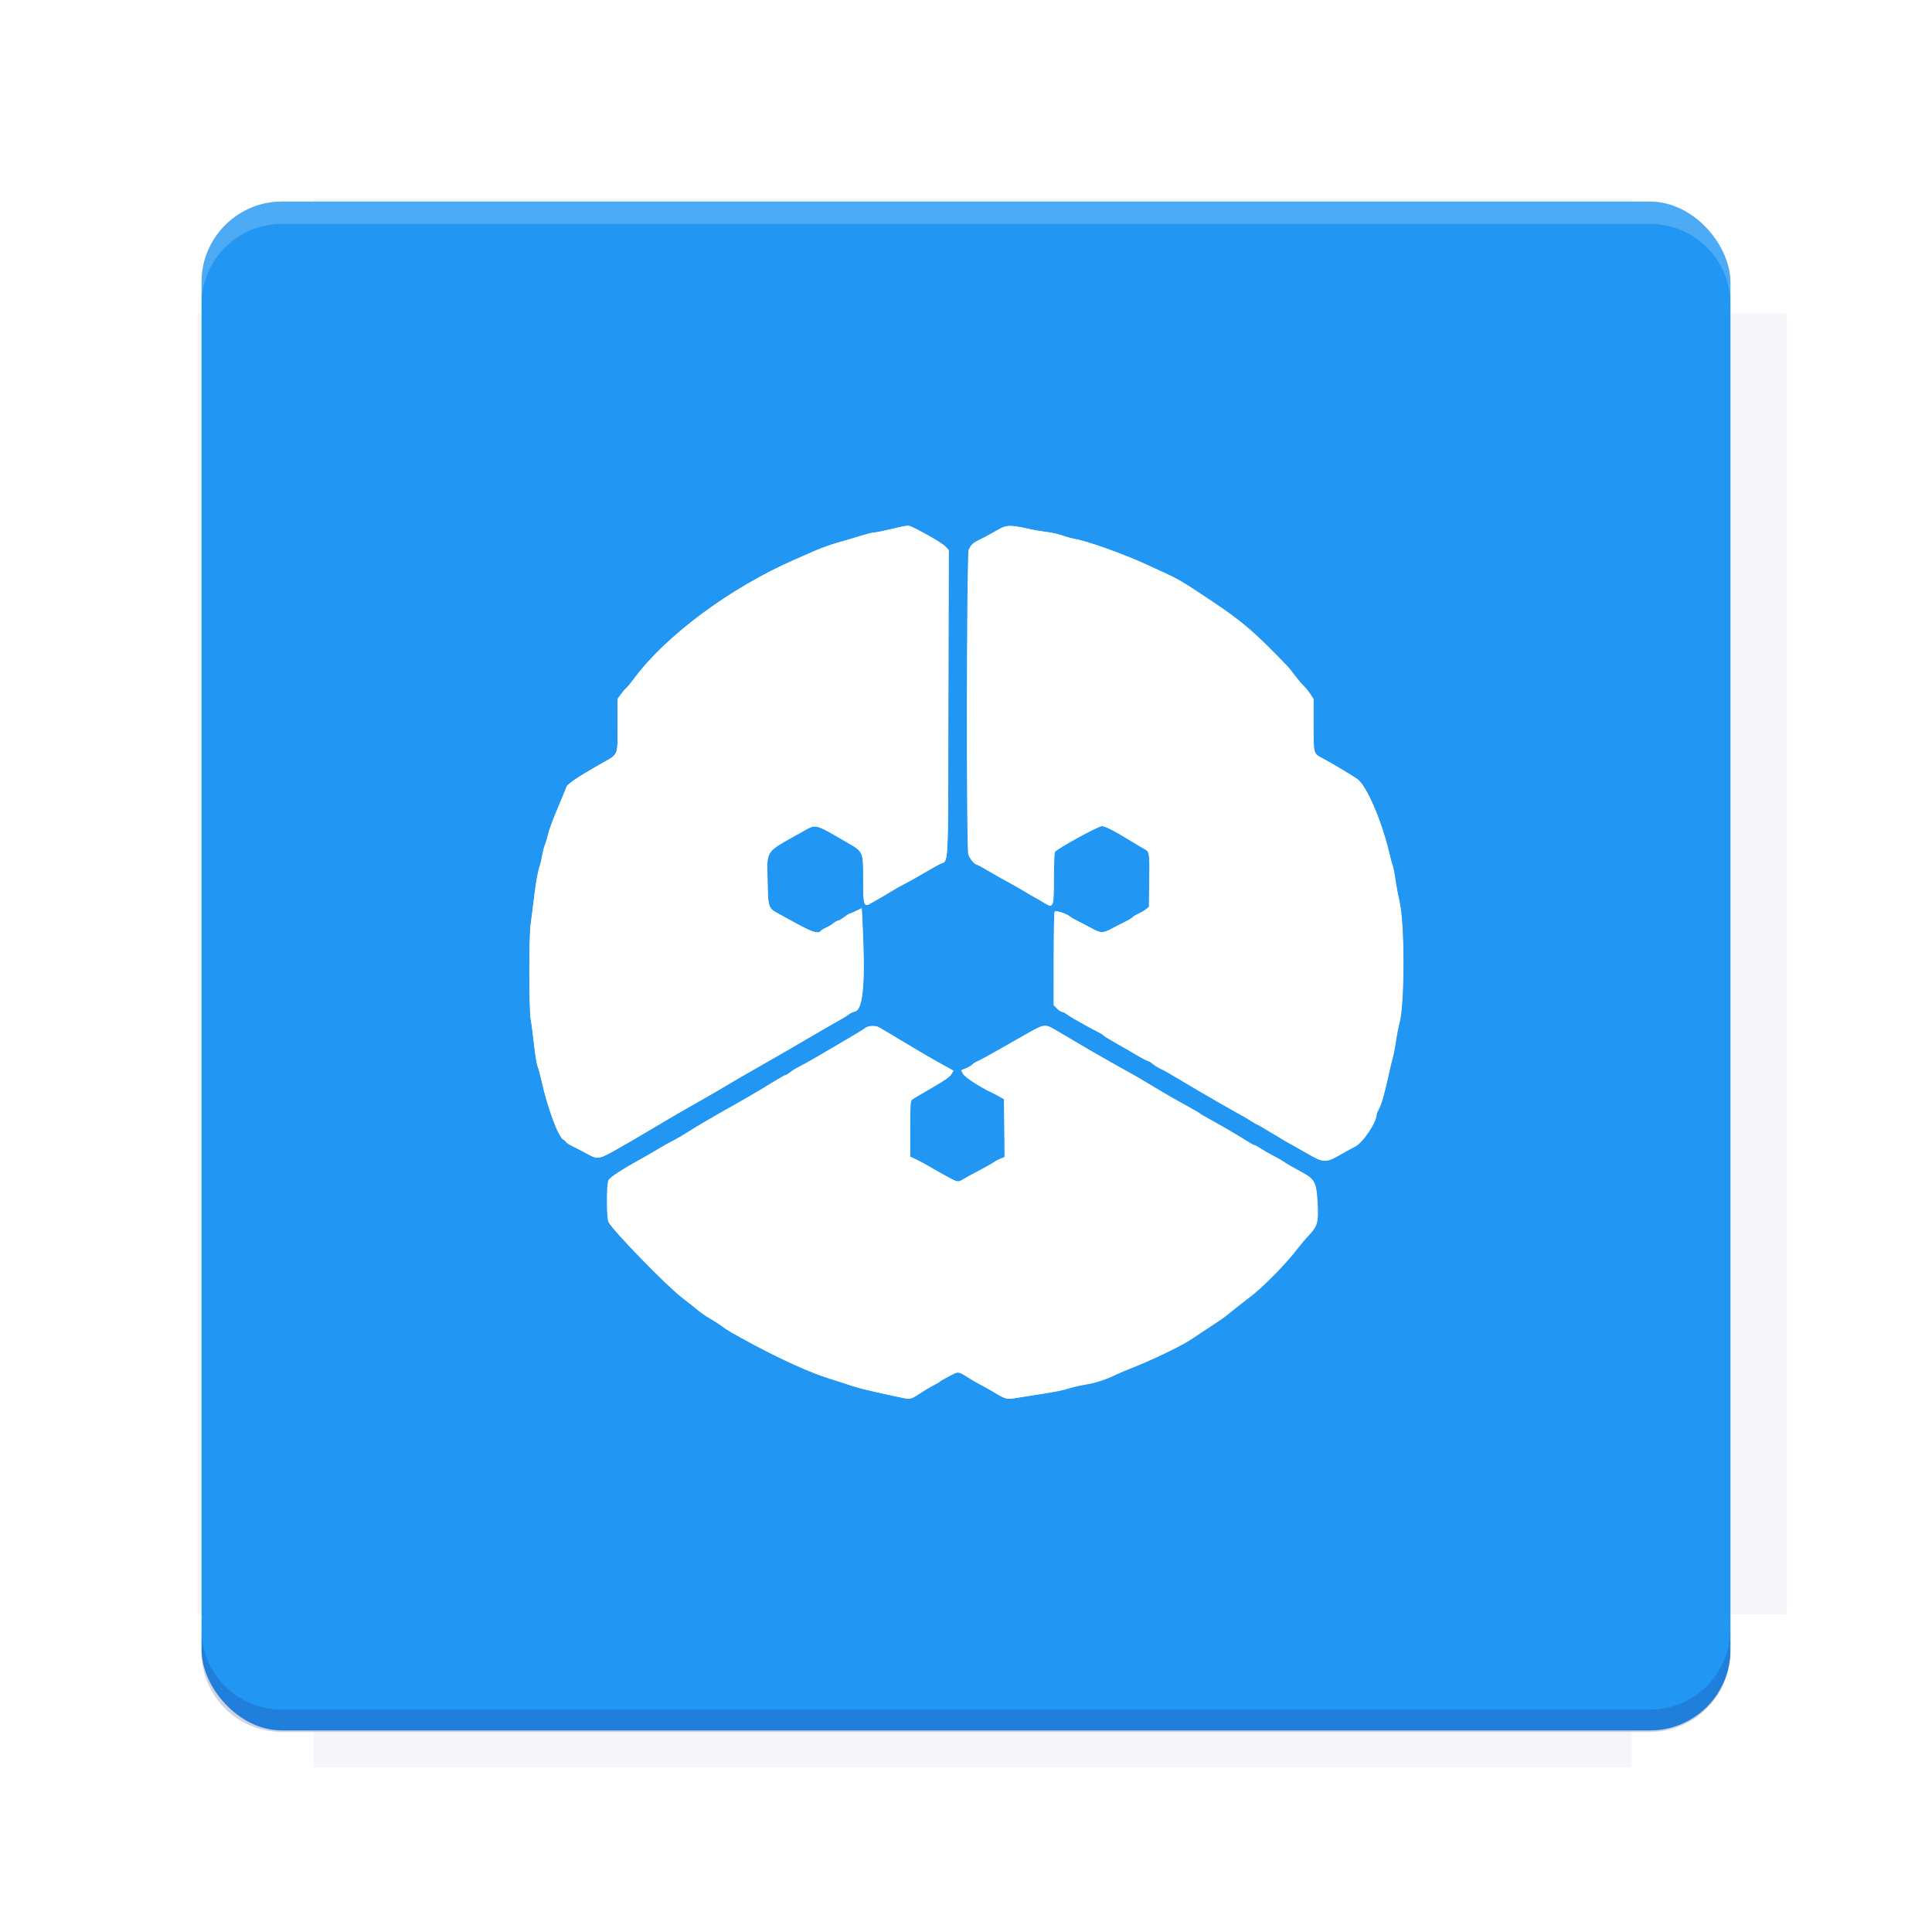 <?xml version="1.0" encoding="UTF-8" standalone="no"?>
<!-- Created with Inkscape (http://www.inkscape.org/) -->

<svg
   width="28.747"
   height="28.747"
   id="svg2"
   version="1.1"
   xmlns:xlink="http://www.w3.org/1999/xlink"
   xmlns="http://www.w3.org/2000/svg"
   xmlns:svg="http://www.w3.org/2000/svg"
   xmlns:rdf="http://www.w3.org/1999/02/22-rdf-syntax-ns#"
   xmlns:cc="http://creativecommons.org/ns#"
   xmlns:dc="http://purl.org/dc/elements/1.1/">
  <title
     id="title3766">Twelf Icon Template</title>
  <defs
     id="defs4">
    <linearGradient
       id="linearGradient5306">
      <stop
         style="stop-color:#ffffff;stop-opacity:0.099;"
         offset="0"
         id="stop5308" />
      <stop
         style="stop-color:#ffffff;stop-opacity:0;"
         offset="1"
         id="stop5310" />
    </linearGradient>
    <linearGradient
       id="linearGradient5290">
      <stop
         style="stop-color:#00ffff;stop-opacity:0.098;"
         offset="0"
         id="stop5292" />
      <stop
         id="stop6740"
         offset="0.5"
         style="stop-color:#00ff7f;stop-opacity:0.047;" />
      <stop
         style="stop-color:#00ff00;stop-opacity:0;"
         offset="1"
         id="stop5294" />
    </linearGradient>
    <linearGradient
       id="linearGradient5188">
      <stop
         style="stop-color:#64b5f6;stop-opacity:0.247;"
         offset="0"
         id="stop5198" />
      <stop
         style="stop-color:#64b5f6;stop-opacity:0;"
         offset="1"
         id="stop5192" />
    </linearGradient>
    <linearGradient
       id="linearGradient3975">
      <stop
         style="stop-color:#ff5555;stop-opacity:1;"
         offset="0"
         id="stop3977" />
    </linearGradient>
    <linearGradient
       id="linearGradient3969">
      <stop
         style="stop-color:#87cdde;stop-opacity:1;"
         offset="0"
         id="stop3971" />
    </linearGradient>
    <filter
       id="filter3945"
       x="0"
       y="6"
       width="1.2"
       style="color-interpolation-filters:sRGB">
      <feDiffuseLighting
         id="feDiffuseLighting3947"
         lighting-color="#fdfdfd"
         surfaceScale="121.495"
         diffuseConstant="28.448" />
    </filter>
    <filter
       id="filter3979"
       style="color-interpolation-filters:sRGB">
      <feFlood
         flood-opacity="0.2"
         flood-color="rgb(0,0,0)"
         result="flood"
         id="feFlood3981" />
      <feComposite
         in="flood"
         in2="SourceGraphic"
         operator="in"
         result="composite1"
         id="feComposite3983" />
      <feGaussianBlur
         stdDeviation="6"
         result="blur"
         id="feGaussianBlur3985" />
      <feOffset
         dx="0"
         dy="6"
         result="offset"
         id="feOffset3987" />
      <feComposite
         in="SourceGraphic"
         in2="offset"
         operator="over"
         result="fbSourceGraphic"
         id="feComposite3989" />
      <feColorMatrix
         result="fbSourceGraphicAlpha"
         in="fbSourceGraphic"
         values="0 0 0 -1 0 0 0 0 -1 0 0 0 0 -1 0 0 0 0 1 0"
         id="feColorMatrix3991" />
      <feFlood
         id="feFlood3993"
         flood-opacity="0.2"
         flood-color="rgb(0,0,0)"
         result="flood"
         in="fbSourceGraphic" />
      <feComposite
         id="feComposite3995"
         in2="fbSourceGraphic"
         in="flood"
         operator="in"
         result="composite1" />
      <feGaussianBlur
         id="feGaussianBlur3997"
         stdDeviation="6"
         result="blur" />
      <feOffset
         id="feOffset3999"
         dx="0"
         dy="6"
         result="offset" />
      <feComposite
         id="feComposite4001"
         in2="offset"
         in="fbSourceGraphic"
         operator="over"
         result="composite2" />
    </filter>
    <filter
       style="color-interpolation-filters:sRGB"
       id="filter3876">
      <feFlood
         flood-opacity="0.2"
         flood-color="rgb(0,0,0)"
         result="flood"
         id="feFlood3878" />
      <feComposite
         in="flood"
         in2="SourceGraphic"
         operator="in"
         result="composite1"
         id="feComposite3880" />
      <feGaussianBlur
         stdDeviation="6"
         result="blur"
         id="feGaussianBlur3882" />
      <feOffset
         dx="0"
         dy="6"
         result="offset"
         id="feOffset3884" />
      <feComposite
         in="SourceGraphic"
         in2="offset"
         operator="over"
         result="fbSourceGraphic"
         id="feComposite3886" />
      <feColorMatrix
         result="fbSourceGraphicAlpha"
         in="fbSourceGraphic"
         values="0 0 0 -1 0 0 0 0 -1 0 0 0 0 -1 0 0 0 0 1 0"
         id="feColorMatrix3888" />
      <feFlood
         id="feFlood3890"
         flood-opacity="0.397"
         flood-color="rgb(0,0,0)"
         result="flood"
         in="fbSourceGraphic" />
      <feComposite
         id="feComposite3892"
         in2="fbSourceGraphic"
         in="flood"
         operator="in"
         result="composite1" />
      <feGaussianBlur
         id="feGaussianBlur3894"
         stdDeviation="19.2"
         result="blur" />
      <feOffset
         id="feOffset3896"
         dx="0"
         dy="6"
         result="offset" />
      <feComposite
         id="feComposite3898"
         in2="offset"
         in="fbSourceGraphic"
         operator="over"
         result="fbSourceGraphic" />
      <feColorMatrix
         result="fbSourceGraphicAlpha"
         in="fbSourceGraphic"
         values="0 0 0 -1 0 0 0 0 -1 0 0 0 0 -1 0 0 0 0 1 0"
         id="feColorMatrix3900" />
      <feFlood
         id="feFlood3902"
         flood-opacity="0.8"
         flood-color="rgb(0,0,0)"
         result="flood"
         in="fbSourceGraphic" />
      <feComposite
         id="feComposite3904"
         in2="fbSourceGraphic"
         in="flood"
         operator="in"
         result="composite1" />
      <feGaussianBlur
         id="feGaussianBlur3906"
         stdDeviation="19.2"
         result="blur" />
      <feOffset
         id="feOffset3908"
         dx="0"
         dy="6"
         result="offset" />
      <feComposite
         id="feComposite3910"
         in2="offset"
         in="fbSourceGraphic"
         operator="over"
         result="fbSourceGraphic" />
      <feColorMatrix
         result="fbSourceGraphicAlpha"
         in="fbSourceGraphic"
         values="0 0 0 -1 0 0 0 0 -1 0 0 0 0 -1 0 0 0 0 1 0"
         id="feColorMatrix3912" />
      <feFlood
         id="feFlood3914"
         flood-opacity="0.8"
         flood-color="rgb(0,0,0)"
         result="flood"
         in="fbSourceGraphic" />
      <feComposite
         id="feComposite3916"
         in2="fbSourceGraphic"
         in="flood"
         operator="in"
         result="composite1" />
      <feGaussianBlur
         id="feGaussianBlur3918"
         stdDeviation="26.1"
         result="blur" />
      <feOffset
         id="feOffset3920"
         dx="0"
         dy="6"
         result="offset" />
      <feComposite
         id="feComposite3922"
         in2="offset"
         in="fbSourceGraphic"
         operator="over"
         result="fbSourceGraphic" />
      <feColorMatrix
         result="fbSourceGraphicAlpha"
         in="fbSourceGraphic"
         values="0 0 0 -1 0 0 0 0 -1 0 0 0 0 -1 0 0 0 0 1 0"
         id="feColorMatrix3924" />
      <feFlood
         id="feFlood3926"
         flood-opacity="0.8"
         flood-color="rgb(0,0,0)"
         result="flood"
         in="fbSourceGraphic" />
      <feComposite
         id="feComposite3928"
         in2="fbSourceGraphic"
         in="flood"
         operator="in"
         result="composite1" />
      <feGaussianBlur
         id="feGaussianBlur3930"
         stdDeviation="35.7"
         result="blur" />
      <feOffset
         id="feOffset3932"
         dx="0"
         dy="6"
         result="offset" />
      <feComposite
         id="feComposite3934"
         in2="offset"
         in="fbSourceGraphic"
         operator="over"
         result="fbSourceGraphic" />
      <feColorMatrix
         result="fbSourceGraphicAlpha"
         in="fbSourceGraphic"
         values="0 0 0 -1 0 0 0 0 -1 0 0 0 0 -1 0 0 0 0 1 0"
         id="feColorMatrix3936" />
      <feFlood
         id="feFlood3938"
         flood-opacity="0.8"
         flood-color="rgb(0,0,0)"
         result="flood"
         in="fbSourceGraphic" />
      <feComposite
         id="feComposite3940"
         in2="fbSourceGraphic"
         in="flood"
         operator="in"
         result="composite1" />
      <feGaussianBlur
         id="feGaussianBlur3942"
         stdDeviation="6"
         result="blur" />
      <feOffset
         id="feOffset3944"
         dx="0"
         dy="6"
         result="offset" />
      <feComposite
         id="feComposite3946"
         in2="offset"
         in="fbSourceGraphic"
         operator="over"
         result="fbSourceGraphic" />
      <feColorMatrix
         result="fbSourceGraphicAlpha"
         in="fbSourceGraphic"
         values="0 0 0 -1 0 0 0 0 -1 0 0 0 0 -1 0 0 0 0 1 0"
         id="feColorMatrix3948" />
      <feFlood
         id="feFlood3950"
         flood-opacity="0.8"
         flood-color="rgb(0,0,0)"
         result="flood"
         in="fbSourceGraphic" />
      <feComposite
         id="feComposite3952"
         in2="fbSourceGraphic"
         in="flood"
         operator="in"
         result="composite1" />
      <feGaussianBlur
         id="feGaussianBlur3954"
         stdDeviation="21.7"
         result="blur" />
      <feOffset
         id="feOffset3956"
         dx="0"
         dy="6"
         result="offset" />
      <feComposite
         id="feComposite3958"
         in2="offset"
         in="fbSourceGraphic"
         operator="over"
         result="fbSourceGraphic" />
      <feColorMatrix
         result="fbSourceGraphicAlpha"
         in="fbSourceGraphic"
         values="0 0 0 -1 0 0 0 0 -1 0 0 0 0 -1 0 0 0 0 1 0"
         id="feColorMatrix3960" />
      <feFlood
         id="feFlood3962"
         flood-opacity="0.8"
         flood-color="rgb(0,0,0)"
         result="flood"
         in="fbSourceGraphic" />
      <feComposite
         id="feComposite3964"
         in2="fbSourceGraphic"
         in="flood"
         operator="in"
         result="composite1" />
      <feGaussianBlur
         id="feGaussianBlur3966"
         stdDeviation="21.7"
         result="blur" />
      <feOffset
         id="feOffset3968"
         dx="0"
         dy="1.9"
         result="offset" />
      <feComposite
         id="feComposite3970"
         in2="offset"
         in="fbSourceGraphic"
         operator="over"
         result="fbSourceGraphic" />
      <feColorMatrix
         result="fbSourceGraphicAlpha"
         in="fbSourceGraphic"
         values="0 0 0 -1 0 0 0 0 -1 0 0 0 0 -1 0 0 0 0 1 0"
         id="feColorMatrix3972" />
      <feFlood
         id="feFlood3974"
         flood-opacity="0.8"
         flood-color="rgb(0,0,0)"
         result="flood"
         in="fbSourceGraphic" />
      <feComposite
         id="feComposite3976"
         in2="fbSourceGraphic"
         in="flood"
         operator="in"
         result="composite1" />
      <feGaussianBlur
         id="feGaussianBlur3978"
         stdDeviation="21.7"
         result="blur" />
      <feOffset
         id="feOffset3980"
         dx="3.6"
         dy="1.9"
         result="offset" />
      <feComposite
         id="feComposite3982"
         in2="offset"
         in="fbSourceGraphic"
         operator="over"
         result="fbSourceGraphic" />
      <feColorMatrix
         result="fbSourceGraphicAlpha"
         in="fbSourceGraphic"
         values="0 0 0 -1 0 0 0 0 -1 0 0 0 0 -1 0 0 0 0 1 0"
         id="feColorMatrix3984" />
      <feFlood
         id="feFlood3986"
         flood-opacity="0.8"
         flood-color="rgb(0,0,0)"
         result="flood"
         in="fbSourceGraphic" />
      <feComposite
         id="feComposite3988"
         in2="fbSourceGraphic"
         in="flood"
         operator="in"
         result="composite1" />
      <feGaussianBlur
         id="feGaussianBlur3990"
         stdDeviation="21.7"
         result="blur" />
      <feOffset
         id="feOffset3992"
         dx="9.6"
         dy="1.9"
         result="offset" />
      <feComposite
         id="feComposite3994"
         in2="offset"
         in="fbSourceGraphic"
         operator="over"
         result="fbSourceGraphic" />
      <feColorMatrix
         result="fbSourceGraphicAlpha"
         in="fbSourceGraphic"
         values="0 0 0 -1 0 0 0 0 -1 0 0 0 0 -1 0 0 0 0 1 0"
         id="feColorMatrix3996" />
      <feFlood
         id="feFlood3998"
         flood-opacity="0.8"
         flood-color="rgb(0,0,0)"
         result="flood"
         in="fbSourceGraphic" />
      <feComposite
         id="feComposite4000"
         in2="fbSourceGraphic"
         in="flood"
         operator="in"
         result="composite1" />
      <feGaussianBlur
         id="feGaussianBlur4002"
         stdDeviation="21.7"
         result="blur" />
      <feOffset
         id="feOffset4004"
         dx="1.2"
         dy="1.9"
         result="offset" />
      <feComposite
         id="feComposite4006"
         in2="offset"
         in="fbSourceGraphic"
         operator="over"
         result="fbSourceGraphic" />
      <feColorMatrix
         result="fbSourceGraphicAlpha"
         in="fbSourceGraphic"
         values="0 0 0 -1 0 0 0 0 -1 0 0 0 0 -1 0 0 0 0 1 0"
         id="feColorMatrix4008" />
      <feFlood
         id="feFlood4010"
         flood-opacity="0.8"
         flood-color="rgb(0,0,0)"
         result="flood"
         in="fbSourceGraphic" />
      <feComposite
         id="feComposite4012"
         in2="fbSourceGraphic"
         in="flood"
         operator="in"
         result="composite1" />
      <feGaussianBlur
         id="feGaussianBlur4014"
         stdDeviation="21.7"
         result="blur" />
      <feOffset
         id="feOffset4016"
         dx="-1.4"
         dy="1.9"
         result="offset" />
      <feComposite
         id="feComposite4018"
         in2="offset"
         in="fbSourceGraphic"
         operator="over"
         result="fbSourceGraphic" />
      <feColorMatrix
         result="fbSourceGraphicAlpha"
         in="fbSourceGraphic"
         values="0 0 0 -1 0 0 0 0 -1 0 0 0 0 -1 0 0 0 0 1 0"
         id="feColorMatrix4020" />
      <feFlood
         id="feFlood4022"
         flood-opacity="0.8"
         flood-color="rgb(0,0,0)"
         result="flood"
         in="fbSourceGraphic" />
      <feComposite
         id="feComposite4024"
         in2="fbSourceGraphic"
         in="flood"
         operator="in"
         result="composite1" />
      <feGaussianBlur
         id="feGaussianBlur4026"
         stdDeviation="21.7"
         result="blur" />
      <feOffset
         id="feOffset4028"
         dx="0.3"
         dy="1.9"
         result="offset" />
      <feComposite
         id="feComposite4030"
         in2="offset"
         in="fbSourceGraphic"
         operator="over"
         result="fbSourceGraphic" />
      <feColorMatrix
         result="fbSourceGraphicAlpha"
         in="fbSourceGraphic"
         values="0 0 0 -1 0 0 0 0 -1 0 0 0 0 -1 0 0 0 0 1 0"
         id="feColorMatrix4032" />
      <feFlood
         id="feFlood4034"
         flood-opacity="0.8"
         flood-color="rgb(0,0,0)"
         result="flood"
         in="fbSourceGraphic" />
      <feComposite
         id="feComposite4036"
         in2="fbSourceGraphic"
         in="flood"
         operator="in"
         result="composite1" />
      <feGaussianBlur
         id="feGaussianBlur4038"
         stdDeviation="21.7"
         result="blur" />
      <feOffset
         id="feOffset4040"
         dx="-8.04912e-16"
         dy="1.9"
         result="offset" />
      <feComposite
         id="feComposite4042"
         in2="offset"
         in="fbSourceGraphic"
         operator="over"
         result="fbSourceGraphic" />
      <feColorMatrix
         result="fbSourceGraphicAlpha"
         in="fbSourceGraphic"
         values="0 0 0 -1 0 0 0 0 -1 0 0 0 0 -1 0 0 0 0 1 0"
         id="feColorMatrix4044" />
      <feFlood
         id="feFlood4046"
         flood-opacity="0.8"
         flood-color="rgb(0,0,0)"
         result="flood"
         in="fbSourceGraphic" />
      <feComposite
         id="feComposite4048"
         in2="fbSourceGraphic"
         in="flood"
         operator="in"
         result="composite1" />
      <feGaussianBlur
         id="feGaussianBlur4050"
         stdDeviation="21.7"
         result="blur" />
      <feOffset
         id="feOffset4052"
         dx="-8.04912e-16"
         dy="3.6"
         result="offset" />
      <feComposite
         id="feComposite4054"
         in2="offset"
         in="fbSourceGraphic"
         operator="over"
         result="fbSourceGraphic" />
      <feColorMatrix
         result="fbSourceGraphicAlpha"
         in="fbSourceGraphic"
         values="0 0 0 -1 0 0 0 0 -1 0 0 0 0 -1 0 0 0 0 1 0"
         id="feColorMatrix4056" />
      <feFlood
         id="feFlood4058"
         flood-opacity="0.8"
         flood-color="rgb(0,0,0)"
         result="flood"
         in="fbSourceGraphic" />
      <feComposite
         id="feComposite4060"
         in2="fbSourceGraphic"
         in="flood"
         operator="in"
         result="composite1" />
      <feGaussianBlur
         id="feGaussianBlur4062"
         stdDeviation="6"
         result="blur" />
      <feOffset
         id="feOffset4064"
         dx="-8.04912e-16"
         dy="3.6"
         result="offset" />
      <feComposite
         id="feComposite4066"
         in2="offset"
         in="fbSourceGraphic"
         operator="over"
         result="fbSourceGraphic" />
      <feColorMatrix
         result="fbSourceGraphicAlpha"
         in="fbSourceGraphic"
         values="0 0 0 -1 0 0 0 0 -1 0 0 0 0 -1 0 0 0 0 1 0"
         id="feColorMatrix4080" />
      <feFlood
         id="feFlood4082"
         flood-opacity="0.8"
         flood-color="rgb(0,0,0)"
         result="flood"
         in="fbSourceGraphic" />
      <feComposite
         id="feComposite4084"
         in2="fbSourceGraphic"
         in="flood"
         operator="in"
         result="composite1" />
      <feGaussianBlur
         id="feGaussianBlur4086"
         stdDeviation="6"
         result="blur" />
      <feOffset
         id="feOffset4088"
         dx="-8.04912e-16"
         dy="3.6"
         result="offset" />
      <feComposite
         id="feComposite4090"
         in2="offset"
         in="fbSourceGraphic"
         operator="over"
         result="fbSourceGraphic" />
      <feColorMatrix
         result="fbSourceGraphicAlpha"
         in="fbSourceGraphic"
         values="0 0 0 -1 0 0 0 0 -1 0 0 0 0 -1 0 0 0 0 1 0"
         id="feColorMatrix4092" />
      <feFlood
         id="feFlood4094"
         flood-opacity="0.8"
         flood-color="rgb(0,0,0)"
         result="flood"
         in="fbSourceGraphic" />
      <feComposite
         id="feComposite4096"
         in2="fbSourceGraphic"
         in="flood"
         operator="in"
         result="composite1" />
      <feGaussianBlur
         id="feGaussianBlur4098"
         stdDeviation="6"
         result="blur" />
      <feOffset
         id="feOffset4100"
         dx="-8.04912e-16"
         dy="7.7"
         result="offset" />
      <feComposite
         id="feComposite4102"
         in2="offset"
         in="fbSourceGraphic"
         operator="over"
         result="fbSourceGraphic" />
      <feColorMatrix
         result="fbSourceGraphicAlpha"
         in="fbSourceGraphic"
         values="0 0 0 -1 0 0 0 0 -1 0 0 0 0 -1 0 0 0 0 1 0"
         id="feColorMatrix4104" />
      <feFlood
         id="feFlood4106"
         flood-opacity="0.8"
         flood-color="rgb(0,0,0)"
         result="flood"
         in="fbSourceGraphic" />
      <feComposite
         id="feComposite4108"
         in2="fbSourceGraphic"
         in="flood"
         operator="in"
         result="composite1" />
      <feGaussianBlur
         id="feGaussianBlur4110"
         stdDeviation="6"
         result="blur" />
      <feOffset
         id="feOffset4112"
         dx="-8.04912e-16"
         dy="11.6"
         result="offset" />
      <feComposite
         id="feComposite4114"
         in2="offset"
         in="fbSourceGraphic"
         operator="over"
         result="fbSourceGraphic" />
      <feColorMatrix
         result="fbSourceGraphicAlpha"
         in="fbSourceGraphic"
         values="0 0 0 -1 0 0 0 0 -1 0 0 0 0 -1 0 0 0 0 1 0"
         id="feColorMatrix4116" />
      <feFlood
         id="feFlood4118"
         flood-opacity="0.5"
         flood-color="rgb(0,0,0)"
         result="flood"
         in="fbSourceGraphic" />
      <feComposite
         id="feComposite4120"
         in2="fbSourceGraphic"
         in="flood"
         operator="in"
         result="composite1" />
      <feGaussianBlur
         id="feGaussianBlur4122"
         stdDeviation="6"
         result="blur" />
      <feOffset
         id="feOffset4124"
         dx="-8.04912e-16"
         dy="11.6"
         result="offset" />
      <feComposite
         id="feComposite4126"
         in2="offset"
         in="fbSourceGraphic"
         operator="over"
         result="fbSourceGraphic" />
      <feColorMatrix
         result="fbSourceGraphicAlpha"
         in="fbSourceGraphic"
         values="0 0 0 -1 0 0 0 0 -1 0 0 0 0 -1 0 0 0 0 1 0"
         id="feColorMatrix4128" />
      <feFlood
         id="feFlood4130"
         flood-opacity="0.3"
         flood-color="rgb(0,0,0)"
         result="flood"
         in="fbSourceGraphic" />
      <feComposite
         id="feComposite4132"
         in2="fbSourceGraphic"
         in="flood"
         operator="in"
         result="composite1" />
      <feGaussianBlur
         id="feGaussianBlur4134"
         stdDeviation="6"
         result="blur" />
      <feOffset
         id="feOffset4136"
         dx="-8.04912e-16"
         dy="11.6"
         result="offset" />
      <feComposite
         id="feComposite4138"
         in2="offset"
         in="fbSourceGraphic"
         operator="over"
         result="fbSourceGraphic" />
      <feColorMatrix
         result="fbSourceGraphicAlpha"
         in="fbSourceGraphic"
         values="0 0 0 -1 0 0 0 0 -1 0 0 0 0 -1 0 0 0 0 1 0"
         id="feColorMatrix4140" />
      <feFlood
         id="feFlood4142"
         flood-opacity="0.2"
         flood-color="rgb(0,0,0)"
         result="flood"
         in="fbSourceGraphic" />
      <feComposite
         id="feComposite4144"
         in2="fbSourceGraphic"
         in="flood"
         operator="in"
         result="composite1" />
      <feGaussianBlur
         id="feGaussianBlur4146"
         stdDeviation="6"
         result="blur" />
      <feOffset
         id="feOffset4148"
         dx="-8.04912e-16"
         dy="11.6"
         result="offset" />
      <feComposite
         id="feComposite4150"
         in2="offset"
         in="fbSourceGraphic"
         operator="over"
         result="fbSourceGraphic" />
      <feColorMatrix
         result="fbSourceGraphicAlpha"
         in="fbSourceGraphic"
         values="0 0 0 -1 0 0 0 0 -1 0 0 0 0 -1 0 0 0 0 1 0"
         id="feColorMatrix4152" />
      <feFlood
         id="feFlood4154"
         flood-opacity="0.2"
         flood-color="rgb(0,0,0)"
         result="flood"
         in="fbSourceGraphic" />
      <feComposite
         id="feComposite4156"
         in2="fbSourceGraphic"
         in="flood"
         operator="in"
         result="composite1" />
      <feGaussianBlur
         id="feGaussianBlur4158"
         stdDeviation="6"
         result="blur" />
      <feOffset
         id="feOffset4160"
         dx="-8.04912e-16"
         dy="11.6"
         result="offset" />
      <feComposite
         id="feComposite4162"
         in2="offset"
         in="fbSourceGraphic"
         operator="over"
         result="fbSourceGraphic" />
      <feColorMatrix
         result="fbSourceGraphicAlpha"
         in="fbSourceGraphic"
         values="0 0 0 -1 0 0 0 0 -1 0 0 0 0 -1 0 0 0 0 1 0"
         id="feColorMatrix4164" />
      <feFlood
         id="feFlood4166"
         flood-opacity="0.2"
         flood-color="rgb(0,0,0)"
         result="flood"
         in="fbSourceGraphic" />
      <feComposite
         id="feComposite4168"
         in2="fbSourceGraphic"
         in="flood"
         operator="in"
         result="composite1" />
      <feGaussianBlur
         id="feGaussianBlur4170"
         stdDeviation="6"
         result="blur" />
      <feOffset
         id="feOffset4172"
         dx="-8.04912e-16"
         dy="6"
         result="offset" />
      <feComposite
         id="feComposite4174"
         in2="offset"
         in="fbSourceGraphic"
         operator="over"
         result="composite2" />
    </filter>
    <filter
       id="filter4522"
       style="color-interpolation-filters:sRGB">
      <feGaussianBlur
         stdDeviation="3"
         id="feGaussianBlur4524" />
      <feColorMatrix
         result="fbSourceGraphic"
         values="1 0 0 0 0 0 1 0 0 0 0 0 1 0 0 0 0 0 6 -2.5 "
         id="feColorMatrix4526" />
    </filter>
    <filter
       id="filter4576"
       style="color-interpolation-filters:sRGB">
      <feGaussianBlur
         stdDeviation="3"
         id="feGaussianBlur4578" />
      <feColorMatrix
         result="fbSourceGraphic"
         values="1 0 0 0 0 0 1 0 0 0 0 0 1 0 0 0 0 0 6 -2.5 "
         id="feColorMatrix4580" />
    </filter>
    <filter
       id="filter4576-0"
       style="color-interpolation-filters:sRGB">
      <feGaussianBlur
         stdDeviation="3"
         id="feGaussianBlur4578-8" />
      <feColorMatrix
         result="fbSourceGraphic"
         values="1 0 0 0 0 0 1 0 0 0 0 0 1 0 0 0 0 0 6 -2.5 "
         id="feColorMatrix4580-0" />
    </filter>
    <filter
       id="filter4576-0-0"
       style="color-interpolation-filters:sRGB">
      <feGaussianBlur
         stdDeviation="3"
         id="feGaussianBlur4578-8-5" />
      <feColorMatrix
         result="fbSourceGraphic"
         values="1 0 0 0 0 0 1 0 0 0 0 0 1 0 0 0 0 0 6 -2.5 "
         id="feColorMatrix4580-0-2" />
    </filter>
    <filter
       id="filter4576-0-0-4"
       style="color-interpolation-filters:sRGB">
      <feGaussianBlur
         stdDeviation="3"
         id="feGaussianBlur4578-8-5-2" />
      <feColorMatrix
         result="fbSourceGraphic"
         values="1 0 0 0 0 0 1 0 0 0 0 0 1 0 0 0 0 0 6 -2.5 "
         id="feColorMatrix4580-0-2-7" />
    </filter>
    <radialGradient
       xlink:href="#linearGradient5306"
       id="radialGradient5296"
       cx="9"
       cy="1032.112"
       fx="9"
       fy="1032.112"
       r="10.125"
       gradientUnits="userSpaceOnUse"
       gradientTransform="matrix(1.944,0,0,1.944,-13.562,-977.588)" />
    <linearGradient
       xlink:href="#linearGradient5306"
       id="linearGradient5312"
       x1="-15.75"
       y1="1029.3"
       x2="23.625"
       y2="1029.3"
       gradientUnits="userSpaceOnUse" />
    <linearGradient
       id="linearGradient3783-1">
      <stop
         id="stop3785-2"
         offset="0"
         style="stop-color:#1e94d3;stop-opacity:1;" />
      <stop
         style="stop-color:#1e94d3;stop-opacity:1;"
         offset="1"
         id="stop3803-6" />
    </linearGradient>
    <linearGradient
       gradientUnits="userSpaceOnUse"
       y2="50"
       x2="30"
       y1="90"
       x1="-10"
       id="linearGradient3827-7"
       xlink:href="#linearGradient3783-1" />
    <linearGradient
       gradientUnits="userSpaceOnUse"
       y2="50"
       x2="30"
       y1="90"
       x1="-10"
       id="linearGradient3827"
       xlink:href="#linearGradient3783" />
    <linearGradient
       id="linearGradient3783">
      <stop
         id="stop3785"
         offset="0"
         style="stop-color:#1e94d3;stop-opacity:1;" />
      <stop
         style="stop-color:#1e94d3;stop-opacity:1;"
         offset="1"
         id="stop3803" />
    </linearGradient>
    <linearGradient
       id="linearGradient3821">
      <stop
         id="stop3823"
         offset="0"
         style="stop-color:#37aee2;stop-opacity:1;" />
      <stop
         id="stop3825"
         offset="1"
         style="stop-color:#1e96c8;stop-opacity:1;" />
    </linearGradient>
    <linearGradient
       id="linearGradient3829">
      <stop
         style="stop-color:#1f96d4;stop-opacity:1;"
         offset="0"
         id="stop3831" />
      <stop
         style="stop-color:#37aee2;stop-opacity:1;"
         offset="1"
         id="stop3833" />
    </linearGradient>
    <linearGradient
       id="linearGradient3877">
      <stop
         id="stop3879"
         offset="0"
         style="stop-color:#eff7fc;stop-opacity:1;" />
      <stop
         id="stop3881"
         offset="1"
         style="stop-color:#ffffff;stop-opacity:1;" />
    </linearGradient>
    <linearGradient
       id="linearGradient3689">
      <stop
         id="stop3691"
         offset="0"
         style="stop-color:#f68000;stop-opacity:1;" />
      <stop
         id="stop3693"
         offset="1"
         style="stop-color:#fd9800;stop-opacity:1;" />
    </linearGradient>
    <linearGradient
       id="linearGradient3675">
      <stop
         id="stop3677"
         offset="0"
         style="stop-color:#ffb900;stop-opacity:1;" />
      <stop
         id="stop3679"
         offset="1"
         style="stop-color:#ffd76b;stop-opacity:1;" />
    </linearGradient>
    <linearGradient
       y2="463.262"
       x2="412.23"
       y1="461.921"
       x1="-113.893"
       gradientUnits="userSpaceOnUse"
       id="linearGradient3840"
       xlink:href="#linearGradient3675" />
    <linearGradient
       id="linearGradient3634">
      <stop
         style="stop-color:#7a8288;stop-opacity:1;"
         offset="0"
         id="stop3636" />
      <stop
         id="stop3638"
         offset="0.076"
         style="stop-color:#9fa3a7;stop-opacity:1;" />
      <stop
         style="stop-color:#7d858b;stop-opacity:1;"
         offset="1"
         id="stop3640" />
    </linearGradient>
    <linearGradient
       y2="12.703"
       x2="151.346"
       y1="-0.642"
       x1="107.209"
       gradientTransform="matrix(0.282,0,0,0.282,-0.14,-0.012)"
       gradientUnits="userSpaceOnUse"
       id="linearGradient3838"
       xlink:href="#linearGradient3634" />
    <linearGradient
       id="linearGradient3712">
      <stop
         id="stop3714"
         offset="0"
         style="stop-color:#a1abb2;stop-opacity:1;" />
      <stop
         style="stop-color:#eaeced;stop-opacity:1;"
         offset="0.148"
         id="stop3720" />
      <stop
         id="stop3716"
         offset="1"
         style="stop-color:#c6ccd0;stop-opacity:1;" />
    </linearGradient>
    <linearGradient
       y2="27.389"
       x2="164.759"
       y1="12.641"
       x1="104.886"
       gradientUnits="userSpaceOnUse"
       id="linearGradient3836"
       xlink:href="#linearGradient3712" />
    <linearGradient
       id="linearGradient3702">
      <stop
         id="stop3704"
         offset="0"
         style="stop-color:#7a8288;stop-opacity:1;" />
      <stop
         style="stop-color:#9fa3a7;stop-opacity:1;"
         offset="0.529"
         id="stop3710" />
      <stop
         id="stop3706"
         offset="1"
         style="stop-color:#7d858b;stop-opacity:1;" />
    </linearGradient>
    <linearGradient
       y2="268.415"
       x2="334.031"
       y1="252.484"
       x1="18.875"
       gradientUnits="userSpaceOnUse"
       id="linearGradient3834"
       xlink:href="#linearGradient3702" />
    <linearGradient
       id="linearGradient3626">
      <stop
         style="stop-color:#a1abb2;stop-opacity:1;"
         offset="0"
         id="stop3628" />
      <stop
         id="stop3630"
         offset="0.083"
         style="stop-color:#eaeced;stop-opacity:1;" />
      <stop
         style="stop-color:#c6ccd0;stop-opacity:1;"
         offset="1"
         id="stop3632" />
    </linearGradient>
    <linearGradient
       y2="290.7"
       x2="278.432"
       y1="228.6"
       x1="44.104"
       gradientUnits="userSpaceOnUse"
       id="linearGradient3832"
       xlink:href="#linearGradient3626" />
    <linearGradient
       id="linearGradient3646">
      <stop
         id="stop3648"
         offset="0"
         style="stop-color:#f48200;stop-opacity:0;" />
      <stop
         style="stop-color:#f48200;stop-opacity:0.728;"
         offset="0.589"
         id="stop3654" />
      <stop
         id="stop3658"
         offset="0.816"
         style="stop-color:#cc5f00;stop-opacity:1;" />
      <stop
         id="stop3650"
         offset="1"
         style="stop-color:#a43d00;stop-opacity:1;" />
    </linearGradient>
    <linearGradient
       y2="55.356"
       x2="261.622"
       y1="70.105"
       x1="115.202"
       gradientUnits="userSpaceOnUse"
       id="linearGradient3830"
       xlink:href="#linearGradient3646" />
    <linearGradient
       id="linearGradient3668">
      <stop
         style="stop-color:#9b4400;stop-opacity:1;"
         offset="0"
         id="stop3670" />
      <stop
         style="stop-color:#e56300;stop-opacity:1;"
         offset="1"
         id="stop3672" />
    </linearGradient>
    <linearGradient
       y2="108.988"
       x2="93.522"
       y1="102.284"
       x1="64.751"
       gradientUnits="userSpaceOnUse"
       id="linearGradient3828"
       xlink:href="#linearGradient3668" />
    <linearGradient
       id="linearGradient3649">
      <stop
         id="stop3651"
         offset="0"
         style="stop-color:#e26400;stop-opacity:1;" />
      <stop
         id="stop3653"
         offset="1"
         style="stop-color:#ffb900;stop-opacity:1;" />
    </linearGradient>
    <linearGradient
       y2="125.316"
       x2="44.376"
       y1="100.342"
       x1="40.775"
       gradientTransform="matrix(1,0,0,1.02,0,-1.423)"
       gradientUnits="userSpaceOnUse"
       id="linearGradient3826"
       xlink:href="#linearGradient3649" />
    <linearGradient
       id="linearGradient3689-2">
      <stop
         id="stop3691-2"
         offset="0"
         style="stop-color:#f68000;stop-opacity:1;" />
      <stop
         id="stop3693-3"
         offset="1"
         style="stop-color:#fd9800;stop-opacity:1;" />
    </linearGradient>
    <linearGradient
       id="linearGradient3675-8">
      <stop
         id="stop3677-4"
         offset="0"
         style="stop-color:#ffb900;stop-opacity:1;" />
      <stop
         id="stop3679-7"
         offset="1"
         style="stop-color:#ffd76b;stop-opacity:1;" />
    </linearGradient>
    <linearGradient
       y2="463.262"
       x2="412.23"
       y1="461.921"
       x1="-113.893"
       gradientUnits="userSpaceOnUse"
       id="linearGradient3840-4"
       xlink:href="#linearGradient3675-8" />
    <linearGradient
       id="linearGradient3634-7">
      <stop
         style="stop-color:#7a8288;stop-opacity:1;"
         offset="0"
         id="stop3636-4" />
      <stop
         id="stop3638-6"
         offset="0.076"
         style="stop-color:#9fa3a7;stop-opacity:1;" />
      <stop
         style="stop-color:#7d858b;stop-opacity:1;"
         offset="1"
         id="stop3640-9" />
    </linearGradient>
    <linearGradient
       y2="12.703"
       x2="151.346"
       y1="-0.642"
       x1="107.209"
       gradientTransform="matrix(0.282,0,0,0.282,-0.14,-0.012)"
       gradientUnits="userSpaceOnUse"
       id="linearGradient3838-1"
       xlink:href="#linearGradient3634-7" />
    <linearGradient
       id="linearGradient3712-7">
      <stop
         id="stop3714-7"
         offset="0"
         style="stop-color:#a1abb2;stop-opacity:1;" />
      <stop
         style="stop-color:#eaeced;stop-opacity:1;"
         offset="0.148"
         id="stop3720-2" />
      <stop
         id="stop3716-3"
         offset="1"
         style="stop-color:#c6ccd0;stop-opacity:1;" />
    </linearGradient>
    <linearGradient
       y2="27.389"
       x2="164.759"
       y1="12.641"
       x1="104.886"
       gradientUnits="userSpaceOnUse"
       id="linearGradient3836-7"
       xlink:href="#linearGradient3712-7" />
    <linearGradient
       id="linearGradient3702-3">
      <stop
         id="stop3704-5"
         offset="0"
         style="stop-color:#7a8288;stop-opacity:1;" />
      <stop
         style="stop-color:#9fa3a7;stop-opacity:1;"
         offset="0.529"
         id="stop3710-4" />
      <stop
         id="stop3706-4"
         offset="1"
         style="stop-color:#7d858b;stop-opacity:1;" />
    </linearGradient>
    <linearGradient
       y2="268.415"
       x2="334.031"
       y1="252.484"
       x1="18.875"
       gradientUnits="userSpaceOnUse"
       id="linearGradient3834-9"
       xlink:href="#linearGradient3702-3" />
    <linearGradient
       id="linearGradient3626-6">
      <stop
         style="stop-color:#a1abb2;stop-opacity:1;"
         offset="0"
         id="stop3628-0" />
      <stop
         id="stop3630-5"
         offset="0.083"
         style="stop-color:#eaeced;stop-opacity:1;" />
      <stop
         style="stop-color:#c6ccd0;stop-opacity:1;"
         offset="1"
         id="stop3632-7" />
    </linearGradient>
    <linearGradient
       y2="290.7"
       x2="278.432"
       y1="228.6"
       x1="44.104"
       gradientUnits="userSpaceOnUse"
       id="linearGradient3832-3"
       xlink:href="#linearGradient3626-6" />
    <linearGradient
       id="linearGradient3646-6">
      <stop
         id="stop3648-6"
         offset="0"
         style="stop-color:#f48200;stop-opacity:0;" />
      <stop
         style="stop-color:#f48200;stop-opacity:0.728;"
         offset="0.589"
         id="stop3654-6" />
      <stop
         id="stop3658-4"
         offset="0.816"
         style="stop-color:#cc5f00;stop-opacity:1;" />
      <stop
         id="stop3650-0"
         offset="1"
         style="stop-color:#a43d00;stop-opacity:1;" />
    </linearGradient>
    <linearGradient
       y2="55.356"
       x2="261.622"
       y1="70.105"
       x1="115.202"
       gradientUnits="userSpaceOnUse"
       id="linearGradient3830-6"
       xlink:href="#linearGradient3646-6" />
    <linearGradient
       id="linearGradient3668-5">
      <stop
         style="stop-color:#9b4400;stop-opacity:1;"
         offset="0"
         id="stop3670-3" />
      <stop
         style="stop-color:#e56300;stop-opacity:1;"
         offset="1"
         id="stop3672-2" />
    </linearGradient>
    <linearGradient
       y2="108.988"
       x2="93.522"
       y1="102.284"
       x1="64.751"
       gradientUnits="userSpaceOnUse"
       id="linearGradient3828-1"
       xlink:href="#linearGradient3668-5" />
    <linearGradient
       id="linearGradient3649-3">
      <stop
         id="stop3651-9"
         offset="0"
         style="stop-color:#e26400;stop-opacity:1;" />
      <stop
         id="stop3653-7"
         offset="1"
         style="stop-color:#ffb900;stop-opacity:1;" />
    </linearGradient>
    <linearGradient
       y2="125.316"
       x2="44.376"
       y1="100.342"
       x1="40.775"
       gradientTransform="matrix(1,0,0,1.02,0,-1.423)"
       gradientUnits="userSpaceOnUse"
       id="linearGradient3826-1"
       xlink:href="#linearGradient3649-3" />
    <linearGradient
       id="linearGradient2460"
       y2="44.984"
       gradientUnits="userSpaceOnUse"
       x2="19.36"
       y1="21.031"
       x1="19.245">
      <stop
         id="stop3602"
         style="stop-color:#fafafa;stop-opacity:1;"
         offset="0" />
      <stop
         id="stop3604"
         style="stop-color:#f0f0f0;stop-opacity:1;"
         offset="1" />
    </linearGradient>
    <linearGradient
       xlink:href="#linearGradient2460"
       id="linearGradient3157"
       gradientUnits="userSpaceOnUse"
       gradientTransform="matrix(12.103,0,0,12.103,-34.468,-46.187)"
       x1="18.93"
       y1="6.295"
       x2="19.36"
       y2="36.644" />
    <linearGradient
       id="linearGradient5479-2">
      <stop
         id="stop5481-7"
         offset="0"
         style="stop-color:#be5300;stop-opacity:1;" />
      <stop
         style="stop-color:#f07300;stop-opacity:1"
         offset="0.763"
         id="stop5483-4" />
      <stop
         id="stop5485-2"
         offset="1"
         style="stop-color:#e67700;stop-opacity:1;" />
    </linearGradient>
    <linearGradient
       y2="134.644"
       x2="128.507"
       y1="101.118"
       x1="4.11"
       gradientTransform="matrix(1.235,0,0,1.235,262.257,326.987)"
       gradientUnits="userSpaceOnUse"
       id="linearGradient3900"
       xlink:href="#linearGradient5479-2" />
    <linearGradient
       id="linearGradient5479-6">
      <stop
         style="stop-color:#be5300;stop-opacity:1;"
         offset="0"
         id="stop5481-6" />
      <stop
         id="stop5483-0"
         offset="0.763"
         style="stop-color:#f07300;stop-opacity:1" />
      <stop
         style="stop-color:#e67700;stop-opacity:1;"
         offset="1"
         id="stop5485-5" />
    </linearGradient>
    <linearGradient
       xlink:href="#linearGradient5479-6"
       id="linearGradient5467-1"
       gradientUnits="userSpaceOnUse"
       gradientTransform="matrix(1.235,0,0,1.235,262.257,326.987)"
       x1="4.11"
       y1="101.118"
       x2="128.507"
       y2="134.644" />
    <linearGradient
       id="linearGradient5447">
      <stop
         id="stop5451"
         offset="0"
         style="stop-color:#e66e00;stop-opacity:1;" />
      <stop
         style="stop-color:#e67700;stop-opacity:1;"
         offset="1"
         id="stop5453" />
    </linearGradient>
    <linearGradient
       id="linearGradient5479">
      <stop
         style="stop-color:#be5300;stop-opacity:1;"
         offset="0"
         id="stop5481" />
      <stop
         id="stop5483"
         offset="0.763"
         style="stop-color:#f07300;stop-opacity:1" />
      <stop
         style="stop-color:#e67700;stop-opacity:1;"
         offset="1"
         id="stop5485" />
    </linearGradient>
    <linearGradient
       xlink:href="#linearGradient5479"
       id="linearGradient5467"
       gradientUnits="userSpaceOnUse"
       gradientTransform="matrix(1.235,0,0,1.235,262.257,326.987)"
       x1="4.11"
       y1="101.118"
       x2="128.507"
       y2="134.644" />
    <linearGradient
       gradientTransform="matrix(1.006,0,0,0.994,100,0)"
       gradientUnits="userSpaceOnUse"
       id="linearGradient3416"
       y2="7.017"
       x2="45.448"
       y1="92.54"
       x1="45.448">
      <stop
         offset="0"
         style="stop-color:#000000;stop-opacity:1"
         id="stop3418" />
      <stop
         offset="1"
         style="stop-color:#000000;stop-opacity:0.588"
         id="stop3420" />
    </linearGradient>
    <linearGradient
       xlink:href="#ButtonShadow-0-1-1-5"
       id="linearGradient5342"
       gradientUnits="userSpaceOnUse"
       gradientTransform="matrix(1.007,0,0,1.007,-810.489,593.137)"
       x1="1012.513"
       y1="484.417"
       x2="1006.808"
       y2="20.626" />
    <linearGradient
       gradientTransform="matrix(1.006,0,0,0.994,100,0)"
       gradientUnits="userSpaceOnUse"
       id="linearGradient3409"
       y2="7.017"
       x2="45.448"
       y1="92.54"
       x1="45.448">
      <stop
         offset="0"
         style="stop-color:#000000;stop-opacity:1"
         id="stop3411" />
      <stop
         offset="1"
         style="stop-color:#000000;stop-opacity:0.588"
         id="stop3413" />
    </linearGradient>
    <linearGradient
       gradientTransform="matrix(1.006,0,0,0.994,100,0)"
       gradientUnits="userSpaceOnUse"
       id="linearGradient3402"
       y2="7.017"
       x2="45.448"
       y1="92.54"
       x1="45.448">
      <stop
         offset="0"
         style="stop-color:#000000;stop-opacity:1"
         id="stop3404" />
      <stop
         offset="1"
         style="stop-color:#000000;stop-opacity:0.588"
         id="stop3406" />
    </linearGradient>
    <linearGradient
       gradientTransform="matrix(1.006,0,0,0.994,100,0)"
       gradientUnits="userSpaceOnUse"
       id="linearGradient3395"
       y2="7.017"
       x2="45.448"
       y1="92.54"
       x1="45.448">
      <stop
         offset="0"
         style="stop-color:#000000;stop-opacity:1"
         id="stop3397" />
      <stop
         offset="1"
         style="stop-color:#000000;stop-opacity:0.588"
         id="stop3399" />
    </linearGradient>
    <linearGradient
       gradientTransform="matrix(1.006,0,0,0.994,100,0)"
       gradientUnits="userSpaceOnUse"
       id="ButtonShadow-0-1-1-5"
       y2="7.017"
       x2="45.448"
       y1="92.54"
       x1="45.448">
      <stop
         offset="0"
         style="stop-color:#000000;stop-opacity:1"
         id="stop3750-8-9-3-6" />
      <stop
         offset="1"
         style="stop-color:#000000;stop-opacity:0.588"
         id="stop3752-5-6-4-2" />
    </linearGradient>
    <linearGradient
       id="linearGradient4046">
      <stop
         offset="0"
         style="stop-color:#000000;stop-opacity:1;"
         id="stop4048" />
      <stop
         offset="1"
         style="stop-color:#ffffff;stop-opacity:0.2"
         id="stop4050" />
    </linearGradient>
    <linearGradient
       id="linearGradient3737">
      <stop
         offset="0"
         style="stop-color:#ffffff;stop-opacity:1"
         id="stop3739" />
      <stop
         offset="1"
         style="stop-color:#ffffff;stop-opacity:0"
         id="stop3741" />
    </linearGradient>
    <linearGradient
       id="linearGradient4487">
      <stop
         offset="0"
         style="stop-color:#000000;stop-opacity:1"
         id="stop4489" />
      <stop
         offset="1"
         style="stop-color:#000000;stop-opacity:0"
         id="stop4491" />
    </linearGradient>
    <linearGradient
       y2="251.661"
       x2="1011.953"
       y1="476.26"
       x1="1016.104"
       gradientTransform="translate(-146.22,369.088)"
       gradientUnits="userSpaceOnUse"
       id="linearGradient4082"
       xlink:href="#linearGradient4487" />
    <linearGradient
       xlink:href="#SVGID_2_"
       id="linearGradient3803"
       x1="259.994"
       y1="44"
       x2="259.994"
       y2="464"
       gradientUnits="userSpaceOnUse" />
    <linearGradient
       y2="217.459"
       x2="200.051"
       y1="185.074"
       x1="200.051"
       gradientTransform="matrix(9.257,0,0,9.257,-1595.928,-1607.211)"
       gradientUnits="userSpaceOnUse"
       id="linearGradient3017"
       xlink:href="#SVGID_2_" />
    <linearGradient
       xlink:href="#SVGID_2_"
       id="linearGradient3021"
       gradientUnits="userSpaceOnUse"
       gradientTransform="matrix(13.578,0,0,13.578,-2026.162,-2566.71)"
       x1="200.051"
       y1="185.074"
       x2="200.051"
       y2="217.459" />
    <linearGradient
       y2="217.459"
       x2="200.051"
       y1="185.074"
       x1="200.051"
       gradientUnits="userSpaceOnUse"
       id="SVGID_2_">
      <stop
         id="stop13"
         style="stop-color:#61B74A"
         offset="0" />
      <stop
         id="stop15"
         style="stop-color:#449934"
         offset="1" />
    </linearGradient>
    <radialGradient
       gradientUnits="userSpaceOnUse"
       gradientTransform="matrix(1,0,0,1.05,0,-19.271)"
       r="191.619"
       fy="385.484"
       fx="558.354"
       cy="385.484"
       cx="558.354"
       id="radialGradient3867"
       xlink:href="#XMLID_74_-8-1" />
    <linearGradient
       y2="48.085"
       x2="78.466"
       y1="56.301"
       x1="64.478"
       gradientUnits="userSpaceOnUse"
       id="XMLID_74_-8-1">
      <stop
         id="stop155-3-8"
         style="stop-color:#ffffff;stop-opacity:1;"
         offset="0" />
      <stop
         id="stop157-94-6"
         style="stop-color:#e6e6e6;stop-opacity:1;"
         offset="1" />
    </linearGradient>
    <filter
       style="color-interpolation-filters:sRGB"
       id="filter6206-7"
       x="-0.072"
       y="-0.072"
       width="1.144"
       height="1.144">
      <feGaussianBlur
         stdDeviation="0.658"
         id="feGaussianBlur6208-9" />
    </filter>
  </defs>
  <g
     id="layer1"
     transform="translate(0,-1093.773)"
     style="display:inline">
    <path
       transform="matrix(1.078,0,0,1.064,-0.094,2.751)"
       id="rect6141-3"
       d="m 4.418,1028.175 v 1.605 H 2.812 v 18.192 h 1.605 v 2.14 h 18.192 v -2.14 H 24.75 v -18.192 h -2.14 v -1.605 z"
       style="display:inline;opacity:0.2;fill:#1a237e;fill-opacity:1;stroke:none;filter:url(#filter6206-7)" />
    <rect
       style="display:inline;opacity:1;fill:#2196f3;fill-opacity:1;fill-rule:nonzero;stroke:none;stroke-width:0.067;stroke-linecap:round;stroke-linejoin:round;stroke-miterlimit:4;stroke-dasharray:none;stroke-dashoffset:0;stroke-opacity:1"
       id="rect4731-1"
       width="22.749"
       height="22.749"
       x="2.999"
       y="1096.772"
       ry="1.197"
       rx="1.197" />
    <g
       id="g4337"
       transform="translate(-22.32,1056.494)">
      <path
         id="path4329"
         d="M 0,0 H 51.2 V 51.2 H 0 Z"
         style="fill:none;stroke-width:1.067" />
      <g
         id="g4666"
         transform="matrix(0.336,0,0,0.336,1.53,73.043)">
        <path
           id="path4656"
           d="M 0,0 H 51.2 V 51.2 H 0 Z"
           style="fill:none;stroke-width:1.067" />
      </g>
      <g
         id="g5363"
         transform="matrix(0.372,0,0,0.372,38.802,63.239)">
        <path
           id="path5355"
           d="M 0,0 H 51.2 V 51.2 H 0 Z"
           style="fill:none;stroke-width:1.067" />
        <g
           id="g5646"
           transform="matrix(2.689,0,0,2.689,-82.906,-48.45)">
          <path
             id="path5638"
             d="M 0,0 H 51.2 V 51.2 H 0 Z"
             style="fill:none;stroke-width:1.067" />
        </g>
      </g>
    </g>
    <path
       style="opacity:0.2;fill:#ffffff;fill-opacity:1;fill-rule:nonzero;stroke:none;stroke-width:0.067;stroke-linecap:round;stroke-linejoin:round;stroke-miterlimit:4;stroke-dasharray:none;stroke-dashoffset:0;stroke-opacity:1"
       d="m 4.196,1096.771 c -0.663,0 -1.198,0.535 -1.198,1.198 v 0.333 c 0,-0.663 0.535,-1.198 1.198,-1.198 H 24.55 c 0.663,0 1.198,0.534 1.198,1.198 v -0.333 c 0,-0.663 -0.535,-1.198 -1.198,-1.198 z"
       id="rect4731" />
    <rect
       style="fill:none;stroke-width:1.067"
       id="rect2987"
       width="42.667"
       height="42.667"
       x="128"
       y="546.52" />
    <rect
       style="fill:none;stroke-width:1.067"
       id="rect2987-4"
       width="42.667"
       height="42.667"
       x="128"
       y="631.853" />
    <rect
       style="fill:none;stroke-width:1.067"
       id="rect2987-42"
       width="42.667"
       height="42.667"
       x="128"
       y="674.52" />
    <rect
       style="fill:none;stroke-width:1.067"
       id="rect2987-41"
       width="42.667"
       height="42.667"
       x="128"
       y="589.186" />
    <rect
       style="fill:none;stroke-width:1.067"
       id="rect2987-42-2"
       width="42.667"
       height="42.667"
       x="128"
       y="717.186" />
    <rect
       style="fill:none;stroke-width:1.067"
       id="rect2987-2"
       width="42.667"
       height="42.667"
       x="213.333"
       y="546.52" />
    <rect
       style="fill:none;stroke-width:1.067"
       id="rect2987-4-3"
       width="42.667"
       height="42.667"
       x="213.333"
       y="631.853" />
    <rect
       style="fill:none;stroke-width:1.067"
       id="rect2987-42-3"
       width="42.667"
       height="42.667"
       x="213.333"
       y="674.52" />
    <rect
       style="fill:none;stroke-width:1.067"
       id="rect2987-41-5"
       width="42.667"
       height="42.667"
       x="213.333"
       y="589.186" />
    <rect
       style="fill:none;stroke-width:1.067"
       id="rect2987-42-2-4"
       width="42.667"
       height="42.667"
       x="213.333"
       y="717.186" />
    <rect
       style="fill:none;stroke-width:1.067"
       id="rect2987-9"
       width="42.667"
       height="42.667"
       x="298.667"
       y="546.52" />
    <rect
       style="fill:none;stroke-width:1.067"
       id="rect2987-4-4"
       width="42.667"
       height="42.667"
       x="298.667"
       y="631.853" />
    <rect
       style="fill:none;stroke-width:1.067"
       id="rect2987-42-8"
       width="42.667"
       height="42.667"
       x="298.667"
       y="674.52" />
    <rect
       style="fill:none;stroke-width:1.067"
       id="rect2987-41-6"
       width="42.667"
       height="42.667"
       x="298.667"
       y="589.186" />
    <rect
       style="fill:none;stroke-width:1.067"
       id="rect2987-42-2-3"
       width="42.667"
       height="42.667"
       x="298.667"
       y="717.186" />
    <rect
       style="fill:none;stroke-width:1.067"
       id="rect2987-7"
       width="42.667"
       height="42.667"
       x="170.667"
       y="546.52" />
    <rect
       style="fill:none;stroke-width:1.067"
       id="rect2987-4-7"
       width="42.667"
       height="42.667"
       x="170.667"
       y="631.853" />
    <rect
       style="fill:none;stroke-width:1.067"
       id="rect2987-42-9"
       width="42.667"
       height="42.667"
       x="170.667"
       y="674.52" />
    <rect
       style="fill:none;stroke-width:1.067"
       id="rect2987-41-0"
       width="42.667"
       height="42.667"
       x="170.667"
       y="589.186" />
    <rect
       style="fill:none;stroke-width:1.067"
       id="rect2987-42-2-5"
       width="42.667"
       height="42.667"
       x="170.667"
       y="717.186" />
    <rect
       style="fill:none;stroke-width:1.067"
       id="rect2987-7-3"
       width="42.667"
       height="42.667"
       x="256"
       y="546.52" />
    <rect
       style="fill:none;stroke-width:1.067"
       id="rect2987-4-7-9"
       width="42.667"
       height="42.667"
       x="256"
       y="631.853" />
    <rect
       style="fill:none;stroke-width:1.067"
       id="rect2987-42-9-7"
       width="42.667"
       height="42.667"
       x="256"
       y="674.52" />
    <rect
       style="fill:none;stroke-width:1.067"
       id="rect2987-41-0-0"
       width="42.667"
       height="42.667"
       x="256"
       y="589.186" />
    <rect
       style="fill:none;stroke-width:1.067"
       id="rect2987-42-2-5-5"
       width="42.667"
       height="42.667"
       x="256"
       y="717.186" />
    <rect
       style="fill:none;stroke-width:1.067"
       id="rect2987-42-2-34"
       width="42.667"
       height="42.667"
       x="128"
       y="759.853" />
    <rect
       style="fill:none;stroke-width:1.067"
       id="rect2987-42-2-4-1"
       width="42.667"
       height="42.667"
       x="213.333"
       y="759.853" />
    <rect
       style="fill:none;stroke-width:1.067"
       id="rect2987-42-2-3-4"
       width="42.667"
       height="42.667"
       x="298.667"
       y="759.853" />
    <rect
       style="fill:none;stroke-width:1.067"
       id="rect2987-42-2-5-8"
       width="42.667"
       height="42.667"
       x="170.667"
       y="759.853" />
    <rect
       style="fill:none;stroke-width:1.067"
       id="rect2987-42-2-5-5-8"
       width="42.667"
       height="42.667"
       x="256"
       y="759.853" />
    <rect
       style="fill:none;stroke-width:1.067"
       id="rect2987-42-2-6"
       width="42.667"
       height="42.667"
       x="341.333"
       y="589.186" />
    <rect
       style="fill:none;stroke-width:1.067"
       id="rect2987-42-2-4-4"
       width="42.667"
       height="42.667"
       x="341.333"
       y="631.853" />
    <rect
       style="fill:none;stroke-width:1.067"
       id="rect2987-42-2-3-1"
       width="42.667"
       height="42.667"
       x="341.333"
       y="717.186" />
    <rect
       style="fill:none;stroke-width:1.067"
       id="rect2987-42-2-5-9"
       width="42.667"
       height="42.667"
       x="341.333"
       y="546.52" />
    <rect
       style="fill:none;stroke-width:1.067"
       id="rect2987-42-2-5-5-6"
       width="42.667"
       height="42.667"
       x="341.333"
       y="674.52" />
    <rect
       style="fill:none;stroke-width:1.067"
       id="rect2987-42-2-3-1-5"
       width="42.667"
       height="42.667"
       x="341.333"
       y="759.853" />
    <rect
       style="fill:none;stroke-width:1.067;stroke-miterlimit:4;stroke-dasharray:none;stroke-dashoffset:0"
       id="rect4132"
       width="192"
       height="192"
       x="160"
       y="578.52" />
    <g
       id="g4198"
       transform="matrix(0.373,0,0,0.373,4.733,1097.4)">
      <path
         id="path4188"
         d="M 0,0 H 51.2 V 51.2 H 0 Z"
         style="fill:none;stroke-width:1.067" />
    </g>
    <g
       id="g6215"
       transform="matrix(0.365,0,0,0.365,5.136,1097.391)">
      <path
         id="path6205"
         d="M 0,0 H 51.2 V 51.2 H 0 Z"
         style="fill:none;stroke-width:1.067" />
    </g>
    <g
       id="g3277"
       transform="matrix(0.416,0,0,0.416,84.325,1055.874)">
      <g
         transform="matrix(0.062,0,0,0.062,-28.238,185.291)"
         id="layer1-1">
        <g
           id="g4793"
           transform="matrix(38.618,0,0,38.618,14724.013,-13541.879)">
          <g
             id="layer1-6"
             transform="translate(0,-576.386)" />
          <g
             transform="matrix(1.002,0,0,1.002,-0.043,-1.11)"
             id="g3950" />
          <g
             id="g3097"
             transform="matrix(0.714,0,0,0.714,-400.521,188.338)">
            <path
               style="display:inline;opacity:0;fill:#ffffff;fill-opacity:1;fill-rule:evenodd;stroke:none;stroke-width:1.493"
               d="m 1293.176,-120.675 c -181.75,0.276 -511.177,0.135 -699.045,0.14 -2.322,10.413 -3.593,21.251 -3.593,32.384 V 25.844 c 207.649,0.737 494.723,0.381 706.231,0.373 V -88.151 c 0,-11.18 -1.252,-22.07 -3.593,-32.523 z M 834.488,174.883 c -78.385,-0.004 -158.85,0.179 -243.95,0.56 v 138.633 c 286.336,-0.393 421.726,-0.138 706.231,-0.327 V 176.003 c -163.197,-0.53 -311.219,-1.111 -462.282,-1.12 z"
               id="path2843" />
          </g>
          <g
             id="g8016"
             transform="matrix(1.093,0,0,1.093,-25.276,-25.284)" />
        </g>
      </g>
    </g>
    <path
       style="display:inline;opacity:0.2;fill:#1a237e;fill-opacity:1;fill-rule:nonzero;stroke:none;stroke-width:0.067;stroke-linecap:round;stroke-linejoin:round;stroke-miterlimit:4;stroke-dasharray:none;stroke-dashoffset:0;stroke-opacity:1"
       d="m 24.549,1119.544 c 0.663,0 1.198,-0.535 1.198,-1.198 v -0.333 c 0,0.663 -0.535,1.198 -1.198,1.198 H 4.195 c -0.663,0 -1.198,-0.535 -1.198,-1.198 v 0.333 c 0,0.663 0.535,1.198 1.198,1.198 z"
       id="rect4731-2" />
  </g>
  <g
     id="layer2"
     style="display:inline">
    <g
       id="svgg"
       transform="matrix(0.696,0,0,0.696,30.857,-126.92)"
       style="fill:#ffffff">
      <path
         id="path0"
         d="m -25.106,193.627 c -0.357,0.084 -0.492,0.113 -0.542,0.113 -0.03,2.5e-4 -0.16,0.033 -0.287,0.073 -0.128,0.04 -0.345,0.104 -0.482,0.142 -0.138,0.038 -0.362,0.119 -0.5,0.179 -0.138,0.06 -0.329,0.144 -0.425,0.186 -1.359,0.593 -2.739,1.612 -3.417,2.521 -0.077,0.104 -0.161,0.205 -0.185,0.225 -0.024,0.02 -0.076,0.08 -0.115,0.134 l -0.071,0.098 v 0.56 c 0,0.618 -0.001,0.625 -0.156,0.714 -0.059,0.034 -0.191,0.109 -0.294,0.168 -0.382,0.217 -0.624,0.382 -0.64,0.435 -0.009,0.029 -0.093,0.234 -0.186,0.454 -0.093,0.22 -0.184,0.462 -0.201,0.537 -0.017,0.076 -0.05,0.188 -0.074,0.25 -0.024,0.062 -0.051,0.169 -0.061,0.237 -0.01,0.069 -0.039,0.187 -0.065,0.263 -0.026,0.076 -0.071,0.334 -0.1,0.575 -0.029,0.241 -0.065,0.522 -0.08,0.625 -0.038,0.258 -0.036,1.841 0.002,2.038 0.016,0.083 0.047,0.319 0.069,0.525 0.022,0.206 0.057,0.42 0.078,0.475 0.021,0.055 0.058,0.19 0.082,0.3 0.129,0.586 0.359,1.207 0.468,1.265 0.032,0.017 0.058,0.041 0.058,0.053 0,0.012 0.059,0.05 0.131,0.085 0.072,0.035 0.21,0.106 0.306,0.159 0.247,0.136 0.261,0.133 0.74,-0.145 0.063,-0.037 0.153,-0.088 0.2,-0.114 0.047,-0.026 0.192,-0.111 0.323,-0.19 0.131,-0.078 0.322,-0.191 0.425,-0.251 0.103,-0.059 0.227,-0.132 0.275,-0.161 0.048,-0.029 0.121,-0.071 0.163,-0.094 0.11,-0.061 0.511,-0.29 0.613,-0.35 0.048,-0.029 0.206,-0.122 0.35,-0.207 0.144,-0.086 0.347,-0.203 0.45,-0.261 0.341,-0.192 0.732,-0.418 1.538,-0.889 0.151,-0.088 0.32,-0.185 0.375,-0.215 0.055,-0.03 0.126,-0.075 0.157,-0.099 0.032,-0.025 0.09,-0.052 0.13,-0.061 0.173,-0.038 0.223,-0.635 0.159,-1.89 l -0.016,-0.315 -0.121,0.058 c -0.067,0.032 -0.13,0.059 -0.14,0.059 -0.01,2.5e-4 -0.063,0.034 -0.117,0.075 -0.054,0.041 -0.112,0.074 -0.129,0.074 -0.017,0 -0.063,0.026 -0.102,0.058 -0.039,0.032 -0.107,0.072 -0.151,0.09 -0.044,0.018 -0.093,0.048 -0.109,0.067 -0.063,0.076 -0.197,0.031 -0.635,-0.214 -0.069,-0.038 -0.186,-0.103 -0.261,-0.143 -0.234,-0.126 -0.238,-0.137 -0.248,-0.691 -0.012,-0.7 -0.073,-0.612 0.726,-1.06 0.323,-0.181 0.26,-0.196 0.97,0.216 0.357,0.207 0.35,0.191 0.35,0.804 0,0.554 0.013,0.591 0.171,0.495 0.05,-0.03 0.136,-0.08 0.191,-0.11 0.055,-0.03 0.156,-0.09 0.225,-0.133 0.069,-0.043 0.181,-0.108 0.25,-0.143 0.176,-0.091 0.297,-0.158 0.512,-0.286 0.103,-0.061 0.228,-0.131 0.279,-0.157 0.203,-0.102 0.183,0.255 0.191,-3.433 l 0.007,-3.284 -0.069,-0.075 c -0.079,-0.086 -0.731,-0.452 -0.799,-0.449 -0.025,0.001 -0.107,0.017 -0.182,0.035 m 2.212,2.5e-4 c -0.041,0.021 -0.142,0.077 -0.225,0.125 -0.083,0.048 -0.201,0.111 -0.263,0.14 -0.143,0.067 -0.195,0.114 -0.24,0.22 -0.045,0.107 -0.053,6.35 -0.009,6.51 0.024,0.086 0.133,0.219 0.18,0.219 0.011,0 0.11,0.053 0.221,0.119 0.196,0.115 0.341,0.198 0.573,0.323 0.062,0.034 0.174,0.099 0.25,0.146 0.076,0.047 0.161,0.096 0.189,0.109 0.028,0.013 0.107,0.058 0.174,0.101 0.234,0.148 0.236,0.142 0.237,-0.535 5e-4,-0.275 0.011,-0.515 0.022,-0.534 0.045,-0.07 0.924,-0.553 1.008,-0.553 0.072,0 0.289,0.114 0.695,0.364 0.076,0.047 0.174,0.104 0.218,0.128 0.107,0.056 0.111,0.089 0.102,0.717 l -0.008,0.52 -0.062,0.05 c -0.034,0.028 -0.109,0.071 -0.166,0.097 -0.057,0.026 -0.111,0.058 -0.119,0.072 -0.009,0.014 -0.075,0.055 -0.146,0.09 -0.072,0.036 -0.204,0.104 -0.293,0.151 -0.202,0.107 -0.245,0.106 -0.463,-0.014 -0.096,-0.053 -0.226,-0.12 -0.287,-0.15 -0.062,-0.029 -0.129,-0.068 -0.15,-0.087 -0.071,-0.064 -0.308,-0.14 -0.33,-0.106 -0.011,0.017 -0.02,0.473 -0.02,1.014 l -2.5e-4,0.983 0.073,0.073 c 0.04,0.04 0.089,0.073 0.109,0.073 0.02,0 0.064,0.022 0.098,0.048 0.034,0.027 0.117,0.079 0.185,0.116 0.068,0.037 0.179,0.1 0.248,0.139 0.069,0.039 0.172,0.094 0.23,0.122 0.058,0.028 0.112,0.061 0.12,0.074 0.008,0.013 0.124,0.085 0.257,0.16 0.134,0.075 0.338,0.194 0.455,0.263 0.117,0.07 0.226,0.127 0.242,0.127 0.016,0 0.061,0.027 0.1,0.06 0.039,0.033 0.11,0.078 0.158,0.1 0.093,0.043 0.17,0.087 0.58,0.332 0.37,0.221 0.91,0.531 1.196,0.688 0.041,0.022 0.119,0.07 0.174,0.106 0.054,0.036 0.106,0.065 0.114,0.065 0.009,0 0.147,0.08 0.307,0.177 0.299,0.182 0.321,0.194 0.491,0.287 0.055,0.03 0.173,0.097 0.263,0.149 0.384,0.223 0.403,0.223 0.787,5e-4 0.083,-0.048 0.195,-0.109 0.25,-0.136 0.17,-0.084 0.463,-0.523 0.463,-0.694 0,-0.012 0.022,-0.063 0.049,-0.113 0.056,-0.104 0.13,-0.364 0.211,-0.745 0.031,-0.144 0.069,-0.302 0.084,-0.35 0.015,-0.048 0.045,-0.2 0.065,-0.338 0.02,-0.138 0.055,-0.318 0.078,-0.4 0.111,-0.404 0.113,-2.105 0.004,-2.587 -0.033,-0.144 -0.074,-0.364 -0.091,-0.487 -0.017,-0.124 -0.043,-0.253 -0.056,-0.287 -0.013,-0.034 -0.046,-0.152 -0.071,-0.263 -0.164,-0.698 -0.489,-1.454 -0.685,-1.593 -0.122,-0.086 -0.568,-0.352 -0.768,-0.457 -0.169,-0.089 -0.17,-0.093 -0.17,-0.706 v -0.547 l -0.071,-0.111 c -0.039,-0.061 -0.103,-0.139 -0.141,-0.174 -0.038,-0.034 -0.119,-0.13 -0.18,-0.212 -0.061,-0.082 -0.133,-0.172 -0.16,-0.2 -0.689,-0.72 -0.962,-0.956 -1.608,-1.388 -0.645,-0.431 -0.718,-0.475 -1.077,-0.638 -0.11,-0.05 -0.268,-0.122 -0.35,-0.161 -0.459,-0.212 -1.264,-0.5 -1.51,-0.539 -0.06,-0.01 -0.184,-0.043 -0.275,-0.075 -0.091,-0.031 -0.238,-0.065 -0.328,-0.074 -0.089,-0.01 -0.258,-0.038 -0.375,-0.063 -0.33,-0.071 -0.476,-0.081 -0.562,-0.038 m -2.94,10.707 c -0.061,0.046 -0.191,0.124 -0.591,0.358 -0.127,0.074 -0.341,0.2 -0.475,0.278 -0.134,0.079 -0.294,0.168 -0.356,0.197 -0.062,0.03 -0.144,0.081 -0.183,0.113 -0.039,0.033 -0.082,0.059 -0.096,0.059 -0.014,0 -0.128,0.064 -0.254,0.142 -0.281,0.174 -0.662,0.397 -1.051,0.614 -0.081,0.045 -0.165,0.093 -0.188,0.107 -0.022,0.014 -0.13,0.077 -0.24,0.14 -0.11,0.063 -0.273,0.162 -0.362,0.219 -0.089,0.057 -0.207,0.128 -0.263,0.156 -0.157,0.081 -0.245,0.131 -0.378,0.211 -0.067,0.041 -0.156,0.093 -0.197,0.116 -0.548,0.302 -0.82,0.476 -0.855,0.545 -0.045,0.088 -0.043,0.815 0.002,0.896 0.113,0.203 1.239,1.36 1.574,1.616 0.108,0.083 0.254,0.199 0.325,0.258 0.071,0.059 0.191,0.142 0.267,0.185 0.076,0.043 0.176,0.106 0.224,0.142 0.149,0.112 0.237,0.164 0.726,0.425 0.577,0.309 1.217,0.597 1.562,0.703 0.083,0.025 0.201,0.063 0.263,0.084 0.415,0.14 0.474,0.155 1.276,0.328 0.239,0.051 0.221,0.055 0.461,-0.101 0.096,-0.063 0.222,-0.136 0.28,-0.164 0.058,-0.028 0.111,-0.059 0.117,-0.07 0.007,-0.011 0.097,-0.063 0.2,-0.116 0.21,-0.108 0.182,-0.111 0.44,0.049 0.076,0.047 0.182,0.108 0.237,0.136 0.055,0.028 0.168,0.091 0.25,0.14 0.32,0.188 0.271,0.18 0.67,0.115 0.195,-0.032 0.457,-0.074 0.58,-0.093 0.124,-0.019 0.292,-0.057 0.375,-0.084 0.083,-0.027 0.251,-0.066 0.375,-0.086 0.213,-0.035 0.427,-0.106 0.65,-0.215 0.055,-0.027 0.212,-0.093 0.35,-0.147 0.387,-0.152 1.006,-0.448 1.2,-0.573 0.096,-0.062 0.248,-0.163 0.338,-0.223 0.089,-0.06 0.224,-0.15 0.3,-0.199 0.076,-0.049 0.199,-0.142 0.275,-0.206 0.076,-0.064 0.233,-0.188 0.35,-0.275 0.321,-0.24 0.818,-0.746 1.105,-1.127 0.036,-0.048 0.118,-0.144 0.182,-0.212 0.201,-0.215 0.219,-0.281 0.198,-0.705 -0.021,-0.421 -0.06,-0.503 -0.298,-0.633 -0.252,-0.137 -0.376,-0.209 -0.412,-0.238 -0.021,-0.017 -0.124,-0.076 -0.23,-0.132 -0.106,-0.056 -0.235,-0.13 -0.287,-0.165 -0.052,-0.035 -0.106,-0.064 -0.119,-0.064 -0.013,0 -0.064,-0.026 -0.113,-0.058 -0.148,-0.097 -0.627,-0.378 -0.839,-0.493 -0.11,-0.06 -0.206,-0.116 -0.212,-0.124 -0.007,-0.009 -0.119,-0.075 -0.25,-0.147 -0.332,-0.183 -0.548,-0.308 -0.838,-0.484 -0.138,-0.084 -0.301,-0.179 -0.362,-0.212 -0.062,-0.033 -0.165,-0.09 -0.229,-0.127 -0.064,-0.037 -0.182,-0.104 -0.263,-0.149 -0.308,-0.173 -0.398,-0.225 -0.786,-0.455 -0.53,-0.315 -0.499,-0.299 -0.591,-0.3 -0.084,-2.5e-4 -0.133,0.025 -0.894,0.462 -0.234,0.134 -0.472,0.264 -0.528,0.289 -0.057,0.025 -0.112,0.058 -0.121,0.074 -0.01,0.016 -0.068,0.051 -0.129,0.077 l -0.111,0.047 0.038,0.074 c 0.036,0.069 0.344,0.272 0.589,0.388 0.048,0.023 0.133,0.067 0.188,0.098 l 0.1,0.057 0.007,0.618 0.007,0.618 -0.094,0.039 c -0.052,0.021 -0.111,0.053 -0.132,0.071 -0.021,0.017 -0.159,0.095 -0.307,0.173 -0.148,0.078 -0.306,0.164 -0.35,0.191 -0.122,0.075 -0.112,0.077 -0.445,-0.107 -0.088,-0.049 -0.228,-0.128 -0.31,-0.177 -0.083,-0.049 -0.203,-0.113 -0.269,-0.143 l -0.119,-0.054 v -0.594 c 0,-0.505 0.006,-0.599 0.039,-0.626 0.021,-0.018 0.208,-0.129 0.414,-0.247 0.264,-0.151 0.39,-0.238 0.425,-0.294 l 0.049,-0.079 -0.145,-0.08 c -0.374,-0.207 -0.474,-0.265 -0.969,-0.562 -0.228,-0.138 -0.44,-0.264 -0.471,-0.281 -0.081,-0.045 -0.227,-0.038 -0.296,0.013"
         stroke="none"
         fill-rule="evenodd"
         style="fill:#ffffff;stroke-width:0.062" />
      <path
         id="path1"
         d="m -24.536,193.778 c 0.188,0.103 0.374,0.222 0.411,0.263 l 0.069,0.075 -0.007,3.284 c -0.007,3.688 0.013,3.331 -0.191,3.433 -0.05,0.025 -0.175,0.096 -0.279,0.157 -0.215,0.127 -0.336,0.194 -0.512,0.286 -0.069,0.035 -0.181,0.1 -0.25,0.143 -0.069,0.043 -0.17,0.103 -0.225,0.133 -0.055,0.03 -0.141,0.08 -0.191,0.11 -0.159,0.096 -0.171,0.059 -0.171,-0.495 0,-0.614 0.007,-0.598 -0.35,-0.804 -0.711,-0.411 -0.647,-0.397 -0.97,-0.216 -0.798,0.449 -0.738,0.36 -0.726,1.06 0.01,0.554 0.014,0.566 0.248,0.691 0.075,0.04 0.192,0.104 0.261,0.143 0.438,0.245 0.572,0.29 0.635,0.214 0.016,-0.019 0.065,-0.049 0.109,-0.067 0.044,-0.018 0.112,-0.058 0.151,-0.09 0.039,-0.032 0.085,-0.058 0.102,-0.058 0.017,0 0.075,-0.034 0.129,-0.074 0.054,-0.041 0.107,-0.075 0.117,-0.075 0.01,-5e-4 0.073,-0.027 0.14,-0.059 l 0.121,-0.058 0.016,0.315 c 0.064,1.255 0.014,1.852 -0.159,1.89 -0.04,0.009 -0.098,0.036 -0.13,0.061 -0.032,0.025 -0.102,0.069 -0.157,0.099 -0.055,0.03 -0.224,0.127 -0.375,0.215 -0.806,0.471 -1.196,0.697 -1.538,0.889 -0.103,0.058 -0.306,0.176 -0.45,0.261 -0.144,0.086 -0.302,0.179 -0.35,0.207 -0.101,0.06 -0.503,0.289 -0.613,0.35 -0.041,0.023 -0.114,0.065 -0.163,0.094 -0.048,0.029 -0.172,0.102 -0.275,0.161 -0.103,0.059 -0.294,0.172 -0.425,0.251 -0.131,0.079 -0.276,0.164 -0.323,0.19 -0.047,0.026 -0.137,0.077 -0.2,0.114 -0.478,0.278 -0.493,0.281 -0.74,0.145 -0.096,-0.053 -0.234,-0.124 -0.306,-0.159 -0.072,-0.035 -0.131,-0.073 -0.131,-0.085 0,-0.012 -0.026,-0.036 -0.058,-0.053 -0.109,-0.058 -0.338,-0.679 -0.468,-1.265 -0.024,-0.11 -0.061,-0.245 -0.082,-0.3 -0.021,-0.055 -0.056,-0.269 -0.078,-0.475 -0.022,-0.206 -0.053,-0.443 -0.069,-0.525 -0.038,-0.196 -0.04,-1.78 -0.002,-2.038 0.015,-0.103 0.051,-0.384 0.08,-0.625 0.029,-0.241 0.074,-0.499 0.1,-0.575 0.026,-0.076 0.055,-0.194 0.065,-0.263 0.01,-0.069 0.038,-0.176 0.061,-0.237 0.024,-0.062 0.057,-0.174 0.074,-0.25 0.017,-0.076 0.107,-0.318 0.201,-0.537 0.093,-0.22 0.177,-0.424 0.186,-0.454 0.016,-0.053 0.258,-0.217 0.64,-0.435 0.5,-0.285 0.45,-0.188 0.45,-0.881 v -0.56 l 0.071,-0.098 c 0.039,-0.054 0.091,-0.114 0.115,-0.134 0.024,-0.02 0.107,-0.121 0.185,-0.225 0.678,-0.909 2.058,-1.928 3.417,-2.521 0.096,-0.042 0.287,-0.126 0.425,-0.186 0.138,-0.06 0.362,-0.141 0.5,-0.179 0.138,-0.038 0.355,-0.102 0.482,-0.142 0.128,-0.04 0.257,-0.073 0.287,-0.073 0.051,-2.5e-4 0.185,-0.028 0.542,-0.113 0.207,-0.049 0.203,-0.05 0.57,0.151 m 2.205,-0.113 c 0.117,0.025 0.286,0.054 0.375,0.063 0.089,0.01 0.237,0.043 0.328,0.074 0.091,0.031 0.214,0.065 0.275,0.075 0.246,0.039 1.051,0.327 1.51,0.539 0.083,0.038 0.24,0.111 0.35,0.161 0.358,0.163 0.432,0.207 1.077,0.638 0.647,0.433 0.92,0.668 1.608,1.388 0.027,0.028 0.099,0.118 0.16,0.2 0.061,0.082 0.142,0.177 0.18,0.212 0.038,0.034 0.102,0.113 0.141,0.174 l 0.071,0.111 v 0.547 c 0,0.613 0.001,0.617 0.17,0.706 0.2,0.106 0.646,0.371 0.768,0.457 0.196,0.139 0.521,0.895 0.685,1.593 0.026,0.11 0.058,0.228 0.071,0.263 0.013,0.034 0.039,0.164 0.056,0.287 0.017,0.124 0.058,0.343 0.091,0.487 0.11,0.482 0.107,2.184 -0.004,2.587 -0.023,0.083 -0.058,0.263 -0.078,0.4 -0.02,0.138 -0.05,0.289 -0.065,0.338 -0.015,0.048 -0.053,0.206 -0.084,0.35 -0.082,0.381 -0.156,0.641 -0.211,0.745 -0.027,0.05 -0.049,0.101 -0.049,0.113 0,0.17 -0.293,0.61 -0.463,0.694 -0.055,0.027 -0.168,0.089 -0.25,0.136 -0.384,0.222 -0.403,0.222 -0.787,-0.001 -0.089,-0.052 -0.207,-0.119 -0.263,-0.149 -0.17,-0.093 -0.192,-0.106 -0.491,-0.287 -0.16,-0.097 -0.298,-0.177 -0.307,-0.177 -0.009,0 -0.06,-0.029 -0.114,-0.065 -0.054,-0.036 -0.132,-0.084 -0.174,-0.106 -0.286,-0.156 -0.827,-0.467 -1.196,-0.688 -0.41,-0.245 -0.487,-0.289 -0.58,-0.332 -0.048,-0.022 -0.119,-0.067 -0.158,-0.1 -0.039,-0.033 -0.084,-0.06 -0.1,-0.06 -0.016,0 -0.125,-0.057 -0.242,-0.127 -0.117,-0.07 -0.322,-0.188 -0.455,-0.263 -0.134,-0.075 -0.249,-0.147 -0.257,-0.16 -0.008,-0.013 -0.062,-0.046 -0.12,-0.074 -0.058,-0.028 -0.161,-0.083 -0.23,-0.122 -0.069,-0.039 -0.18,-0.102 -0.248,-0.139 -0.068,-0.037 -0.151,-0.09 -0.185,-0.116 -0.034,-0.027 -0.078,-0.048 -0.098,-0.048 -0.02,0 -0.069,-0.033 -0.109,-0.073 l -0.073,-0.073 2.5e-4,-0.983 c 1.3e-4,-0.541 0.009,-0.997 0.02,-1.014 0.021,-0.034 0.259,0.042 0.33,0.106 0.021,0.018 0.088,0.058 0.15,0.087 0.062,0.029 0.191,0.097 0.287,0.15 0.218,0.12 0.261,0.121 0.463,0.014 0.089,-0.048 0.221,-0.116 0.293,-0.151 0.072,-0.036 0.138,-0.076 0.146,-0.09 0.009,-0.014 0.062,-0.046 0.119,-0.072 0.057,-0.026 0.132,-0.069 0.166,-0.097 l 0.062,-0.05 0.008,-0.52 c 0.009,-0.628 0.005,-0.66 -0.102,-0.717 -0.044,-0.024 -0.143,-0.081 -0.218,-0.128 -0.405,-0.25 -0.623,-0.364 -0.695,-0.364 -0.084,0 -0.963,0.483 -1.008,0.553 -0.012,0.019 -0.022,0.259 -0.022,0.534 -0.001,0.677 -0.004,0.683 -0.237,0.535 -0.067,-0.043 -0.145,-0.088 -0.174,-0.101 -0.028,-0.013 -0.114,-0.062 -0.189,-0.109 -0.076,-0.047 -0.188,-0.113 -0.25,-0.146 -0.231,-0.125 -0.377,-0.207 -0.573,-0.323 -0.111,-0.065 -0.21,-0.119 -0.221,-0.119 -0.047,0 -0.156,-0.133 -0.18,-0.219 -0.044,-0.16 -0.036,-6.403 0.009,-6.51 0.044,-0.106 0.096,-0.153 0.24,-0.22 0.062,-0.029 0.18,-0.091 0.263,-0.14 0.315,-0.184 0.331,-0.185 0.787,-0.087 m -3.207,10.657 c 0.031,0.017 0.242,0.143 0.471,0.281 0.494,0.298 0.594,0.356 0.969,0.562 l 0.145,0.08 -0.049,0.079 c -0.035,0.056 -0.161,0.142 -0.425,0.294 -0.206,0.118 -0.393,0.229 -0.414,0.247 -0.033,0.027 -0.039,0.12 -0.039,0.626 v 0.594 l 0.119,0.054 c 0.065,0.03 0.186,0.094 0.269,0.143 0.083,0.049 0.222,0.128 0.31,0.177 0.333,0.184 0.323,0.182 0.445,0.107 0.044,-0.027 0.202,-0.113 0.35,-0.191 0.148,-0.078 0.286,-0.156 0.307,-0.173 0.021,-0.018 0.08,-0.049 0.132,-0.071 l 0.094,-0.039 -0.007,-0.618 -0.007,-0.618 -0.1,-0.057 c -0.055,-0.031 -0.139,-0.076 -0.188,-0.098 -0.245,-0.115 -0.553,-0.318 -0.589,-0.388 l -0.038,-0.074 0.111,-0.048 c 0.061,-0.026 0.119,-0.061 0.129,-0.077 0.01,-0.016 0.065,-0.049 0.121,-0.074 0.057,-0.025 0.295,-0.155 0.528,-0.289 0.761,-0.437 0.81,-0.462 0.894,-0.462 0.092,5e-4 0.061,-0.015 0.591,0.3 0.388,0.231 0.478,0.282 0.786,0.455 0.081,0.045 0.199,0.112 0.263,0.149 0.064,0.037 0.167,0.094 0.229,0.127 0.062,0.033 0.225,0.128 0.362,0.212 0.29,0.176 0.506,0.301 0.838,0.484 0.131,0.072 0.243,0.138 0.25,0.147 0.007,0.009 0.102,0.065 0.212,0.124 0.212,0.115 0.691,0.396 0.839,0.493 0.049,0.032 0.1,0.058 0.113,0.058 0.013,0 0.067,0.029 0.119,0.064 0.052,0.035 0.181,0.11 0.287,0.165 0.106,0.056 0.209,0.115 0.23,0.132 0.037,0.03 0.16,0.101 0.412,0.238 0.239,0.13 0.278,0.212 0.298,0.633 0.021,0.423 0.002,0.489 -0.198,0.705 -0.064,0.069 -0.146,0.164 -0.182,0.212 -0.288,0.381 -0.784,0.887 -1.105,1.127 -0.117,0.087 -0.274,0.211 -0.35,0.275 -0.076,0.064 -0.199,0.157 -0.275,0.206 -0.076,0.049 -0.211,0.139 -0.3,0.199 -0.089,0.06 -0.241,0.161 -0.338,0.223 -0.194,0.125 -0.813,0.421 -1.2,0.573 -0.138,0.054 -0.295,0.12 -0.35,0.147 -0.223,0.109 -0.437,0.179 -0.65,0.215 -0.124,0.021 -0.292,0.059 -0.375,0.086 -0.083,0.027 -0.251,0.065 -0.375,0.084 -0.124,0.019 -0.385,0.061 -0.58,0.093 -0.399,0.065 -0.35,0.074 -0.67,-0.115 -0.083,-0.049 -0.195,-0.111 -0.25,-0.14 -0.055,-0.028 -0.162,-0.09 -0.237,-0.136 -0.258,-0.16 -0.23,-0.156 -0.44,-0.049 -0.103,0.053 -0.194,0.105 -0.2,0.116 -0.007,0.011 -0.059,0.042 -0.117,0.07 -0.058,0.028 -0.184,0.101 -0.28,0.164 -0.24,0.156 -0.222,0.152 -0.461,0.101 -0.802,-0.173 -0.861,-0.188 -1.276,-0.328 -0.062,-0.021 -0.18,-0.059 -0.263,-0.084 -0.346,-0.106 -0.986,-0.394 -1.562,-0.703 -0.489,-0.262 -0.577,-0.314 -0.726,-0.425 -0.048,-0.036 -0.148,-0.1 -0.224,-0.142 -0.076,-0.043 -0.196,-0.126 -0.267,-0.185 -0.071,-0.059 -0.217,-0.175 -0.325,-0.258 -0.335,-0.256 -1.461,-1.413 -1.574,-1.616 -0.045,-0.081 -0.047,-0.808 -0.002,-0.896 0.035,-0.07 0.307,-0.243 0.855,-0.545 0.041,-0.023 0.13,-0.075 0.197,-0.116 0.132,-0.08 0.221,-0.13 0.378,-0.211 0.055,-0.029 0.173,-0.099 0.263,-0.156 0.089,-0.057 0.253,-0.156 0.362,-0.219 0.11,-0.063 0.218,-0.126 0.24,-0.14 0.022,-0.014 0.106,-0.062 0.188,-0.107 0.389,-0.217 0.77,-0.439 1.051,-0.614 0.126,-0.078 0.24,-0.142 0.254,-0.142 0.014,0 0.057,-0.026 0.096,-0.059 0.039,-0.032 0.121,-0.083 0.183,-0.113 0.062,-0.03 0.222,-0.118 0.356,-0.197 0.134,-0.079 0.348,-0.204 0.475,-0.278 0.4,-0.234 0.53,-0.312 0.591,-0.358 0.069,-0.051 0.215,-0.058 0.296,-0.013"
         stroke="none"
         fill-rule="evenodd"
         style="fill:#ffffff;stroke-width:0.062" />
    </g>
  </g>
</svg>
